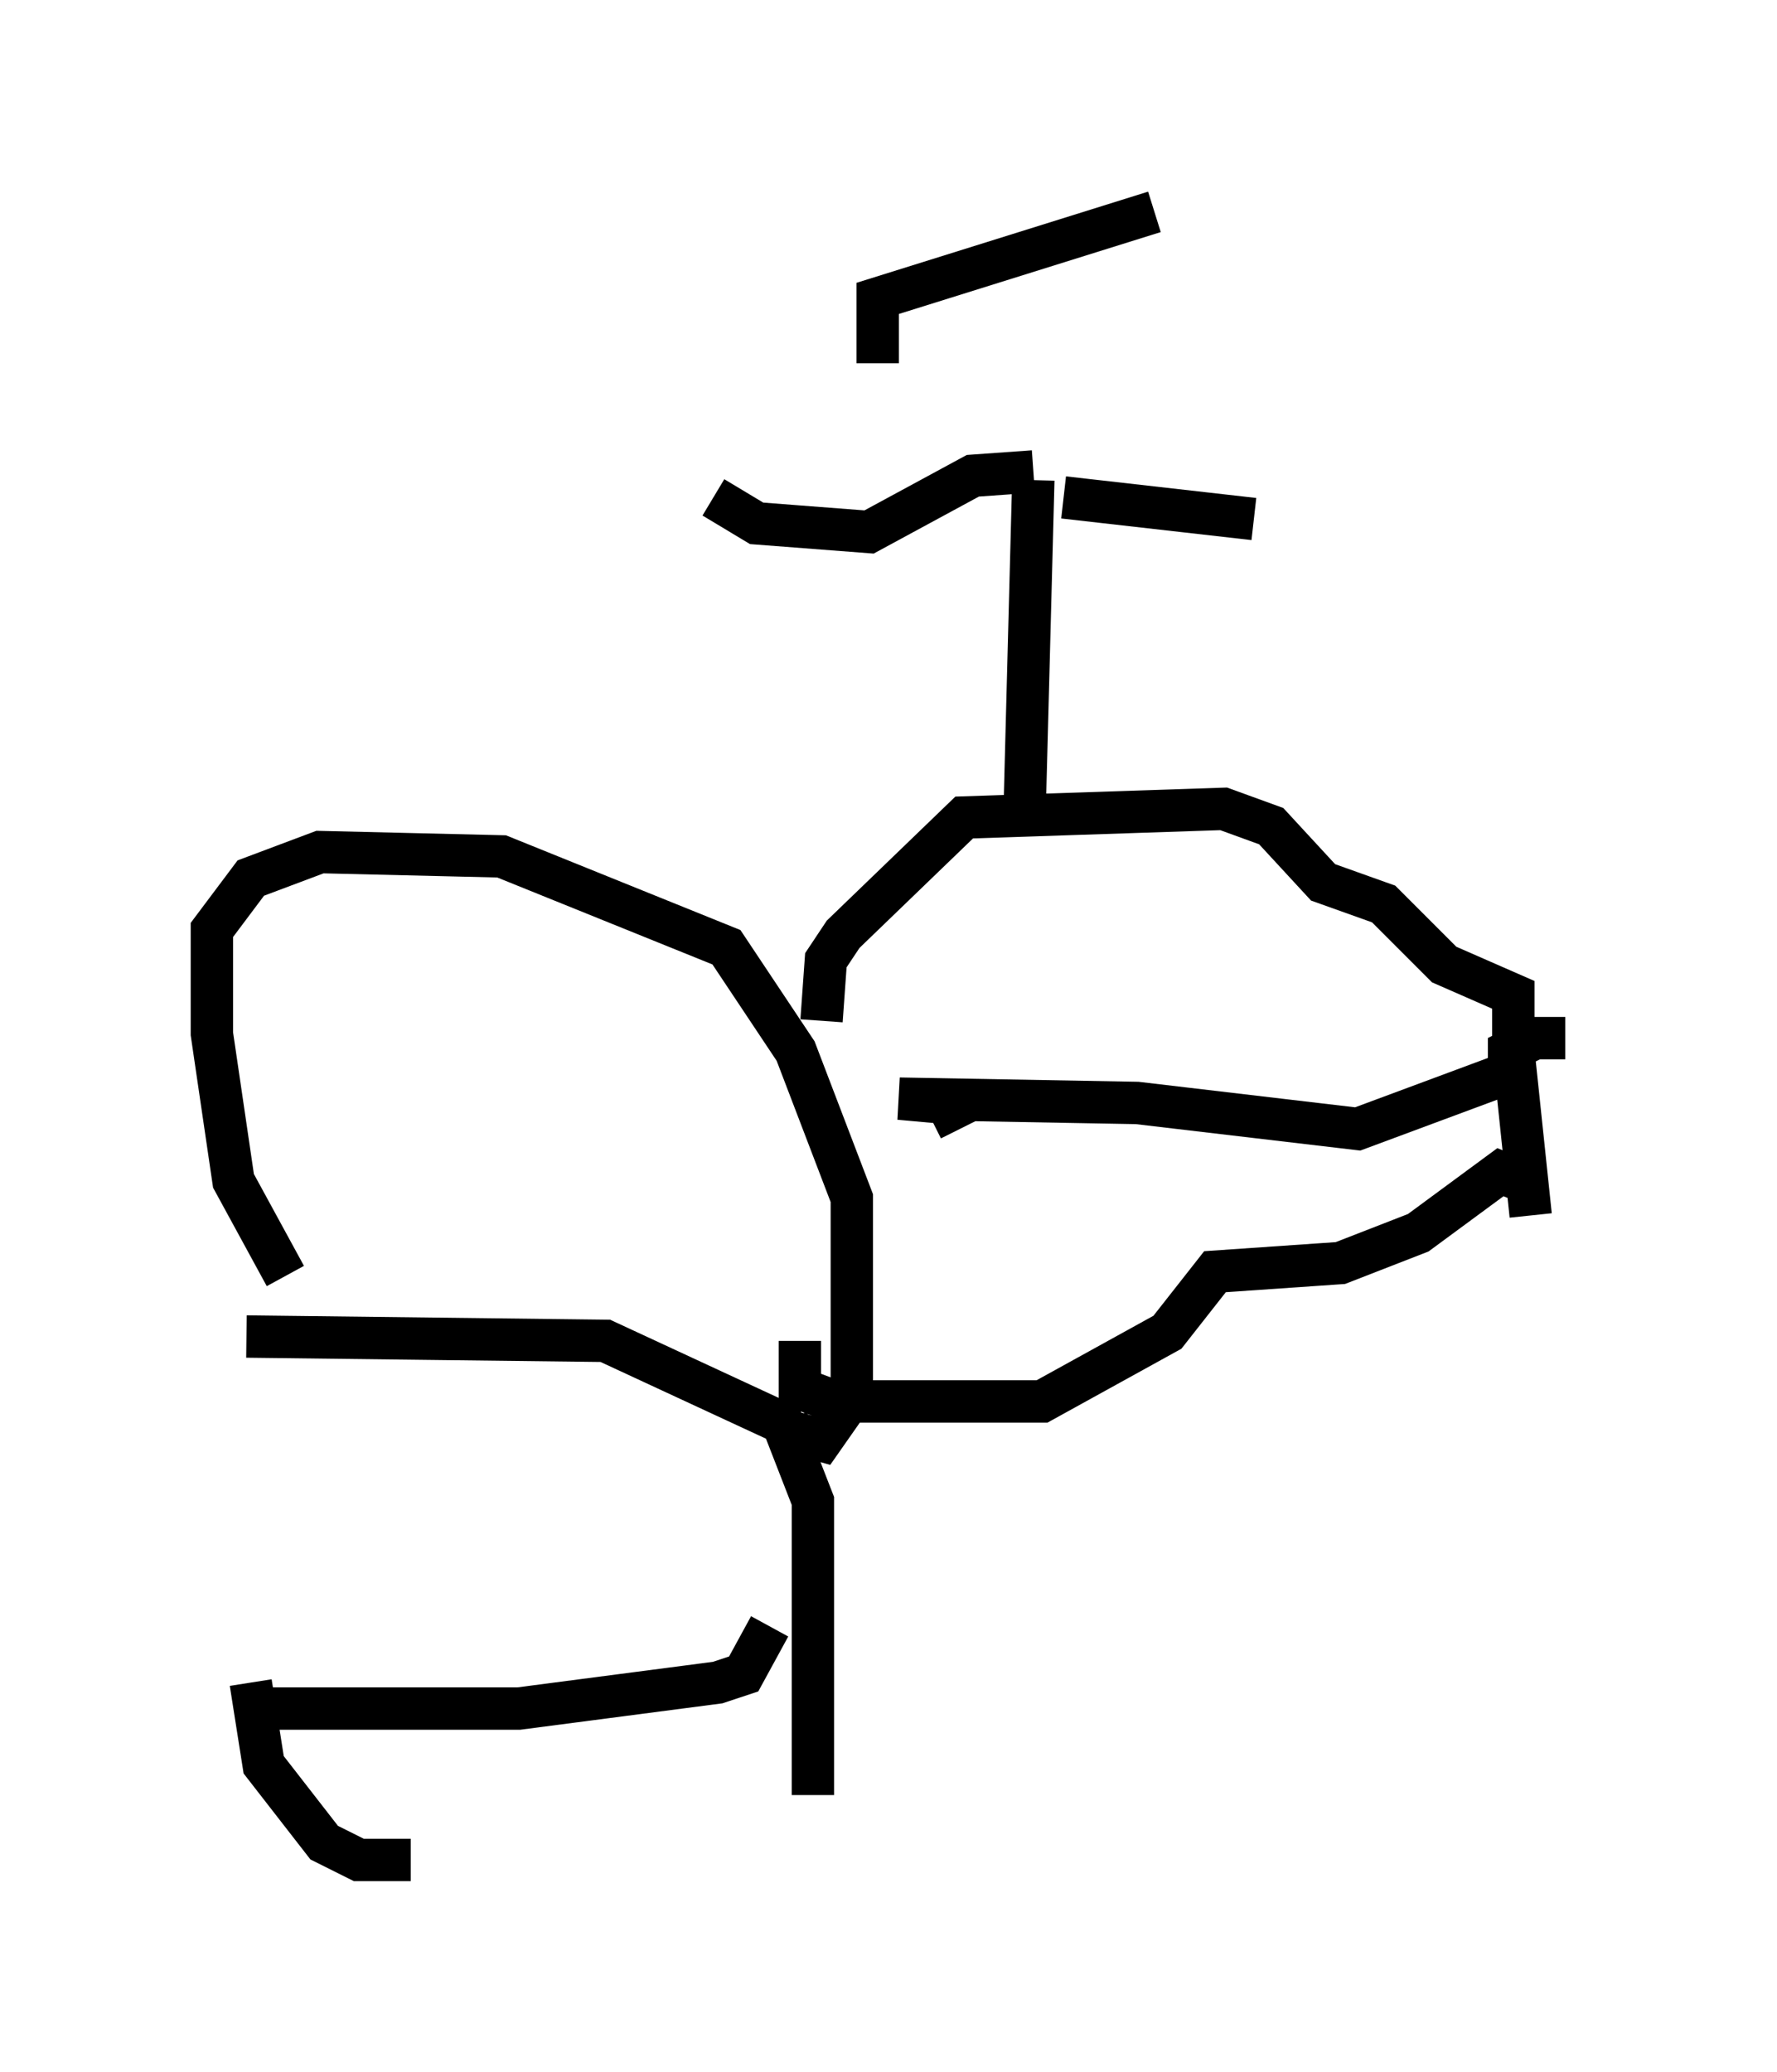 <?xml version="1.0" encoding="utf-8" ?>
<svg baseProfile="full" height="48.894" version="1.1" width="41.952" xmlns="http://www.w3.org/2000/svg" xmlns:ev="http://www.w3.org/2001/xml-events" xmlns:xlink="http://www.w3.org/1999/xlink"><defs /><rect fill="white" height="48.894" width="41.952" x="0" y="0" /><path d="M6.021, 30.521 m-0.102, 9.188 l0.306, 1.94 1.429, 1.838 l0.817, 0.408 1.225, 0.0 m-4.083, -3.573 l6.635, 0.0 4.696, -0.613 l0.613, -0.204 0.613, -1.123 m-12.352, -6.84 l8.473, 0.102 4.185, 1.94 l0.715, 1.838 0.0, 6.942 m-12.454, -12.25 l-1.225, -2.246 -0.51, -3.471 l0.0, -2.45 0.919, -1.225 l1.633, -0.613 4.288, 0.102 l5.308, 2.144 1.633, 2.45 l1.327, 3.471 0.0, 4.696 l-0.715, 1.021 -0.715, -0.204 l-0.102, -0.306 m0.306, -1.838 l0.0, 1.123 0.817, 0.306 l4.9, 0.0 2.96, -1.633 l1.123, -1.429 2.96, -0.204 l1.838, -0.715 1.94, -1.429 l0.51, 0.204 m-13.271, -1.225 l-0.306, -0.613 -1.123, -0.102 l5.615, 0.102 5.206, 0.613 l3.573, -1.327 0.0, -0.51 l0.613, -0.306 0.715, 0.0 m-1.225, 0.306 l0.408, 3.879 m-16.742, -4.594 l0.102, -1.429 0.408, -0.613 l2.858, -2.756 6.125, -0.204 l1.123, 0.408 1.225, 1.327 l1.429, 0.51 1.429, 1.429 l1.633, 0.715 0.0, 1.021 m-11.536, -5.41 l0.204, -7.758 m0.715, 0.408 l4.492, 0.51 m-5.206, -1.123 l-1.429, 0.102 -2.45, 1.327 l-2.654, -0.204 -1.021, -0.613 m3.879, -3.165 l0.0, -1.531 6.533, -2.042 " fill="none" stroke="black" stroke-width="1" /></svg>